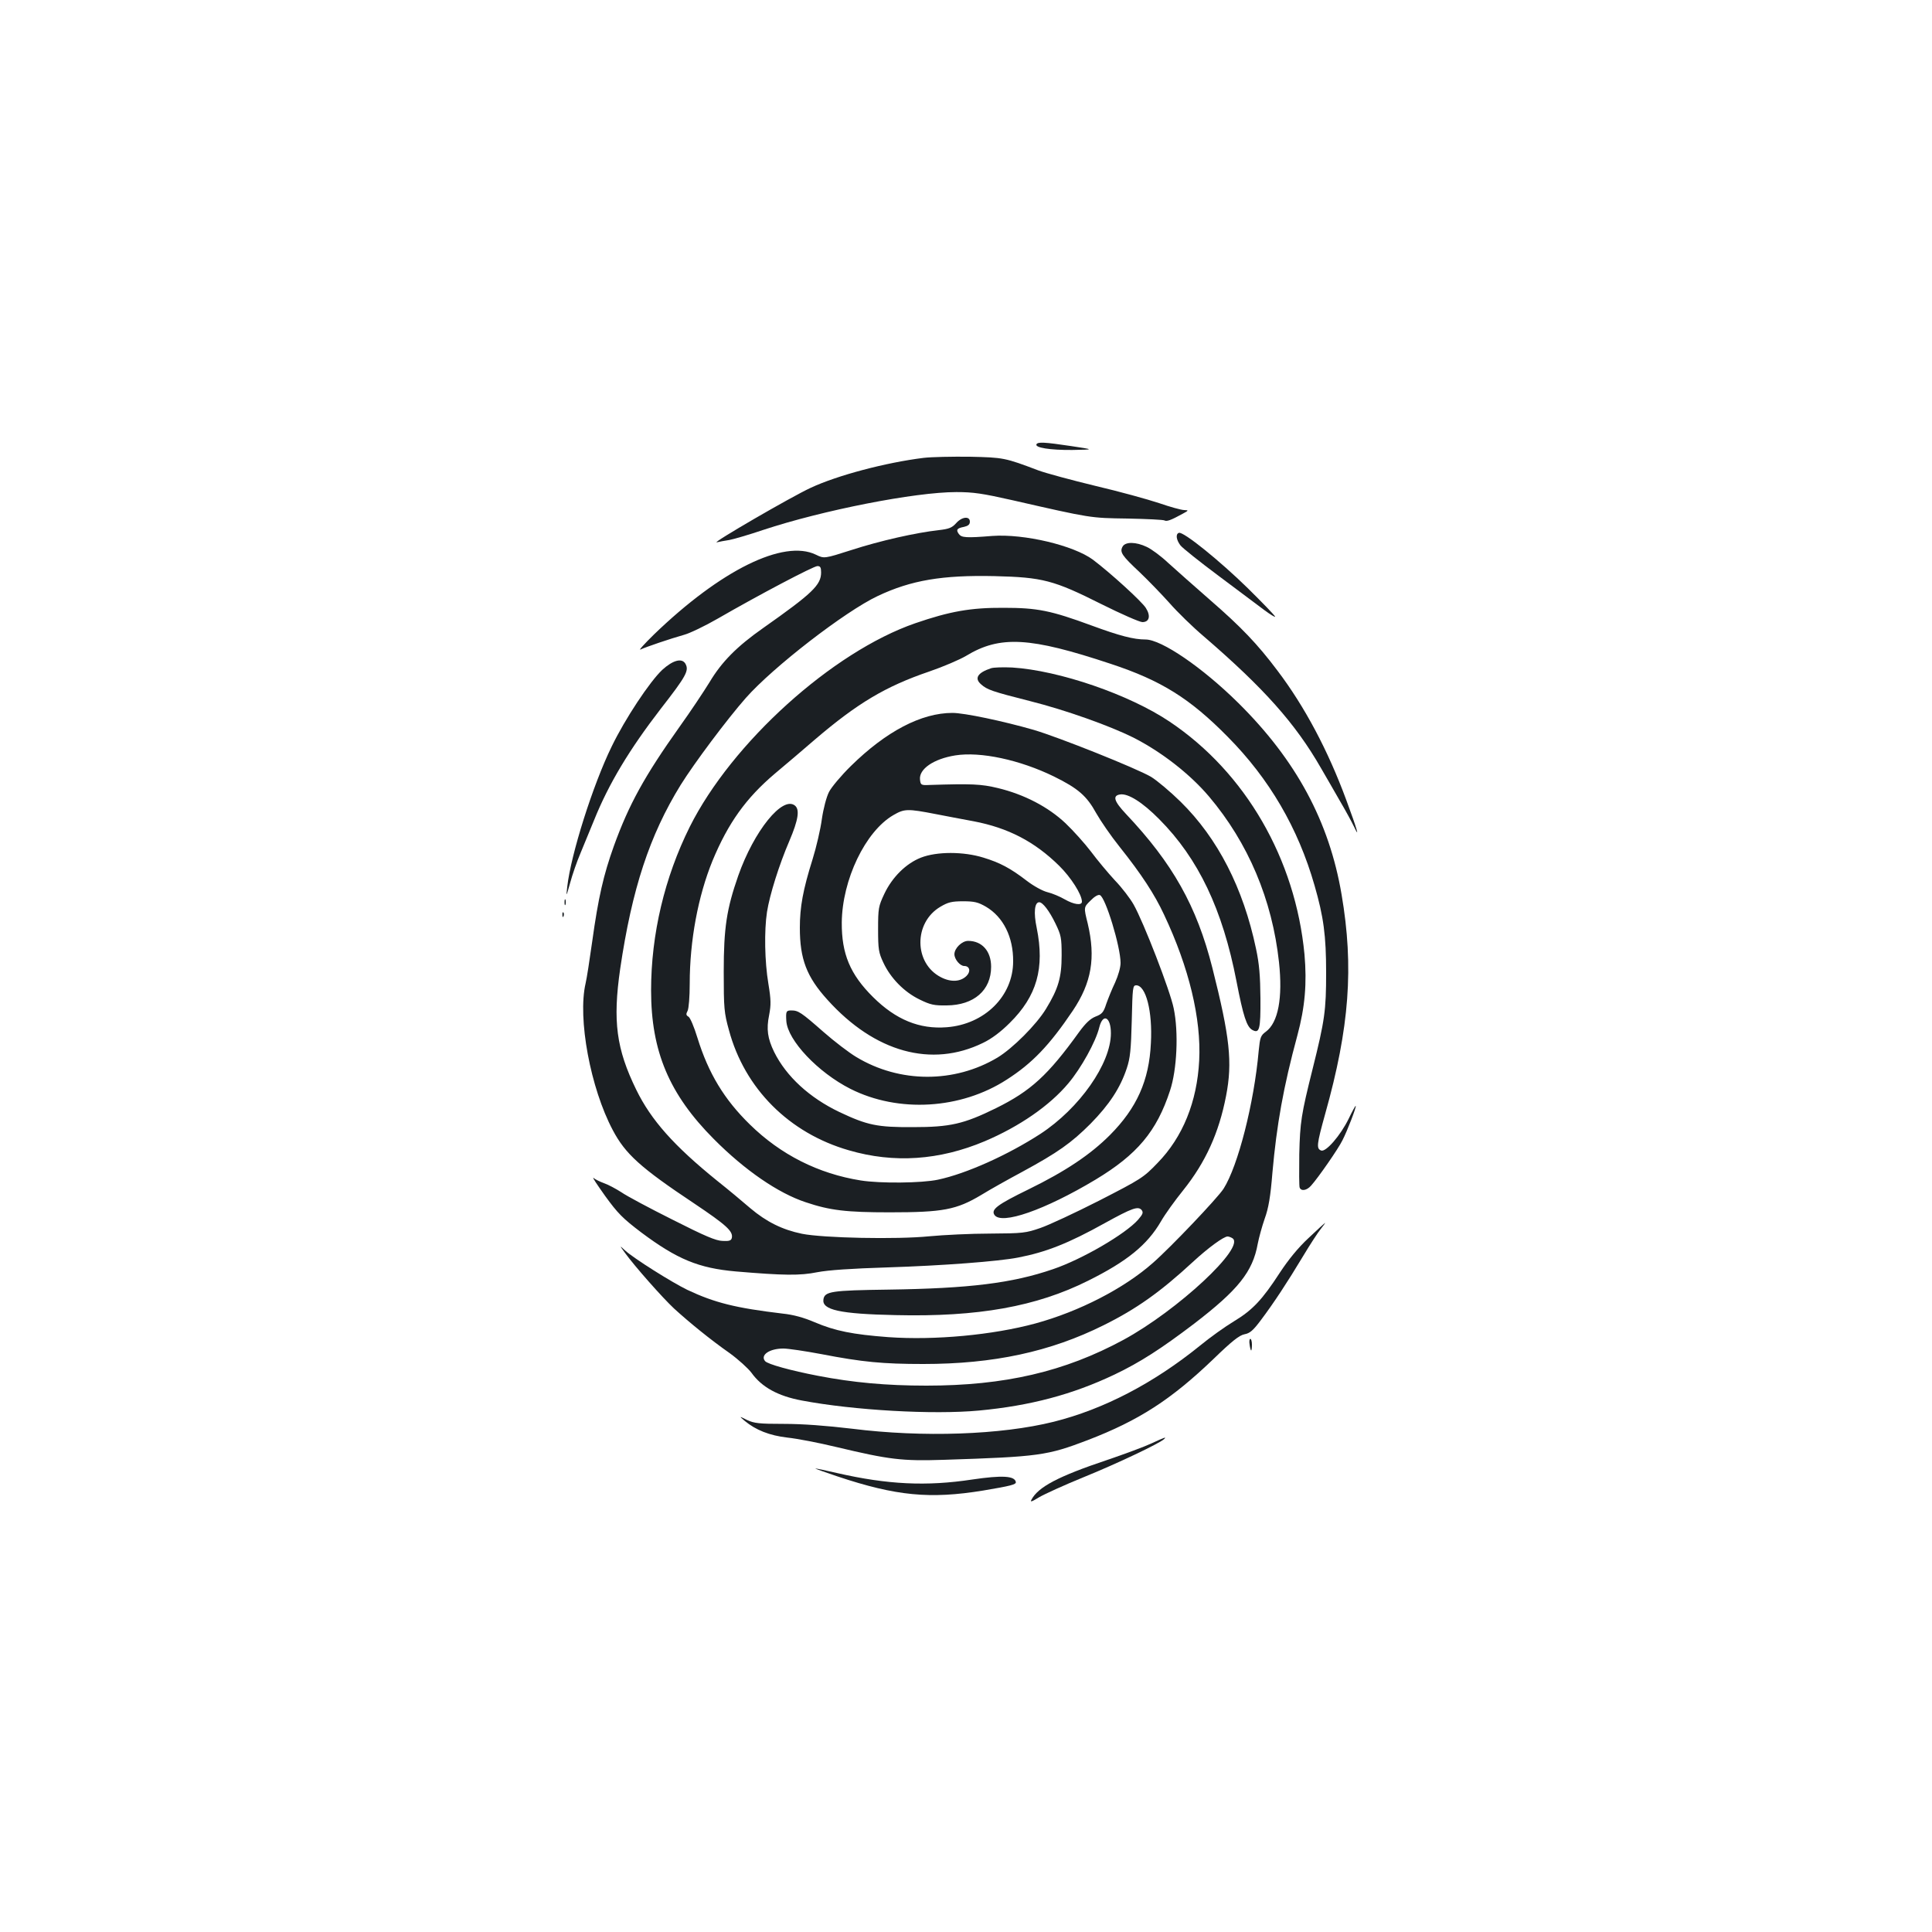 <?xml version="1.0" standalone="no"?>
<!DOCTYPE svg PUBLIC "-//W3C//DTD SVG 20010904//EN"
 "http://www.w3.org/TR/2001/REC-SVG-20010904/DTD/svg10.dtd">
<svg version="1.0" xmlns="http://www.w3.org/2000/svg"
 width="1000pt" height="1000pt" viewBox="0 0 1000 1000"
 preserveAspectRatio="xMidYMid meet">
<g transform="translate(0,1000) scale(0.1,-0.1)"
fill="#1b1f23" stroke="none">
<path d="M5365 7701 c-11 -18 70 -31 185 -30 115 2 115 2 -5 20 -140 21 -172
22 -180 10z"/>
<path d="M4780 7630 c-194 -24 -445 -90 -584 -155 -98 -45 -517 -288 -486
-282 14 3 43 9 65 12 22 4 101 27 175 52 308 102 786 196 1000 196 88 0 135
-7 290 -42 412 -94 402 -92 596 -95 100 -2 186 -6 192 -10 11 -6 32 1 92 34
33 18 34 19 9 20 -14 0 -72 16 -130 36 -57 19 -205 60 -329 89 -124 30 -257
66 -295 80 -174 66 -181 67 -355 71 -91 1 -199 -1 -240 -6z"/>
<path d="M4948 7291 c-21 -23 -37 -29 -89 -35 -118 -13 -304 -55 -449 -102
-144 -46 -144 -46 -187 -25 -167 81 -493 -80 -838 -413 -49 -48 -81 -83 -70
-78 27 13 157 57 225 76 30 8 109 46 175 84 213 123 496 272 516 272 15 0 19
-7 19 -33 0 -65 -45 -108 -299 -287 -137 -96 -216 -176 -279 -282 -29 -47 -98
-151 -154 -229 -182 -256 -263 -403 -341 -619 -53 -148 -80 -264 -112 -495
-13 -93 -28 -190 -34 -215 -42 -181 25 -542 141 -760 65 -123 143 -194 421
-379 167 -112 202 -144 195 -178 -3 -14 -13 -18 -48 -16 -35 1 -91 25 -259
110 -118 59 -238 123 -265 142 -28 18 -69 40 -90 47 -22 8 -46 20 -54 27 -9 6
19 -35 60 -93 66 -91 91 -116 187 -189 186 -139 297 -185 490 -202 248 -21
332 -22 421 -4 58 11 173 19 365 25 282 9 573 31 675 51 145 28 261 74 448
178 143 79 173 89 191 68 10 -13 6 -22 -18 -50 -65 -74 -290 -205 -440 -256
-212 -73 -435 -100 -853 -106 -294 -4 -330 -9 -336 -51 -8 -54 85 -75 374 -81
426 -10 728 44 996 178 201 100 306 185 377 307 21 37 73 109 115 161 116 145
185 297 222 488 34 175 20 304 -71 664 -81 320 -206 541 -447 796 -62 66 -71
95 -30 101 41 6 115 -40 202 -128 203 -204 328 -467 400 -839 35 -181 53 -236
82 -252 37 -20 43 2 42 164 -1 115 -6 178 -23 257 -66 314 -198 571 -390 760
-53 52 -122 110 -153 129 -77 45 -478 205 -607 243 -160 46 -360 88 -421 88
-161 0 -343 -95 -526 -275 -50 -49 -101 -110 -113 -134 -13 -25 -29 -85 -37
-140 -7 -53 -29 -147 -48 -208 -50 -159 -66 -248 -66 -355 0 -162 35 -254 143
-373 245 -272 539 -353 805 -223 44 21 92 57 138 103 141 139 182 284 140 492
-17 80 -11 133 13 133 18 0 52 -44 84 -110 29 -60 32 -73 32 -165 0 -114 -17
-172 -81 -277 -50 -82 -172 -204 -251 -252 -223 -133 -506 -133 -731 3 -37 22
-113 80 -170 130 -115 101 -130 111 -166 111 -27 0 -29 -5 -26 -55 7 -100 164
-266 332 -351 248 -125 571 -106 809 48 131 84 220 176 342 357 97 145 119
273 77 451 -21 84 -21 84 14 118 20 21 40 33 49 29 29 -11 107 -267 107 -351
0 -24 -12 -65 -28 -101 -16 -33 -36 -83 -46 -111 -14 -44 -22 -53 -56 -66 -27
-11 -51 -34 -84 -79 -162 -225 -251 -306 -431 -395 -167 -82 -237 -98 -430
-98 -185 -1 -236 10 -380 78 -155 74 -275 184 -338 311 -34 70 -41 118 -26
191 10 53 10 78 -4 163 -19 113 -22 274 -7 371 14 89 63 245 116 368 46 108
54 161 29 182 -64 53 -212 -130 -294 -363 -60 -172 -75 -269 -75 -497 0 -189
2 -212 27 -302 81 -302 311 -533 621 -622 233 -68 468 -52 703 47 179 76 336
184 433 300 65 77 142 215 160 290 19 75 60 53 60 -31 0 -157 -163 -389 -365
-521 -170 -110 -384 -206 -530 -237 -84 -18 -300 -20 -400 -4 -219 35 -414
133 -574 290 -132 129 -214 264 -271 448 -17 56 -38 106 -47 110 -12 7 -13 13
-4 30 6 12 11 72 11 141 0 222 43 452 118 636 81 195 173 324 323 451 52 43
145 123 208 177 219 187 364 274 590 351 73 25 159 62 191 81 176 107 331 98
749 -41 261 -86 410 -179 606 -378 215 -217 364 -472 449 -769 47 -163 60
-259 60 -452 0 -195 -7 -246 -70 -498 -59 -236 -65 -275 -69 -442 -1 -87 -1
-165 2 -172 8 -20 37 -15 59 10 37 41 141 191 162 234 25 48 74 175 69 179 -1
2 -18 -28 -36 -66 -43 -88 -119 -175 -143 -165 -25 10 -23 31 21 189 126 448
149 761 85 1136 -64 378 -235 695 -534 991 -186 184 -398 329 -481 329 -61 0
-134 19 -278 72 -212 78 -281 92 -456 92 -170 1 -278 -18 -458 -80 -428 -148
-949 -618 -1167 -1054 -130 -261 -200 -556 -200 -846 0 -316 94 -538 325 -770
160 -161 333 -280 476 -327 125 -42 209 -52 434 -52 276 0 345 13 474 90 47
29 142 82 211 119 186 101 255 150 355 250 97 99 153 184 187 286 18 54 22 96
26 248 4 171 5 182 23 182 50 0 85 -134 76 -299 -9 -194 -73 -336 -212 -476
-101 -101 -229 -187 -421 -281 -162 -79 -195 -104 -177 -132 35 -54 261 25
523 182 216 130 317 250 386 461 36 108 45 302 19 426 -18 90 -156 447 -208
538 -17 30 -60 87 -97 125 -36 39 -91 105 -123 148 -32 42 -91 108 -132 147
-89 84 -213 149 -350 182 -87 21 -136 23 -355 16 -42 -2 -45 0 -48 27 -7 55
70 108 182 126 131 21 335 -23 511 -109 126 -62 170 -101 219 -190 22 -39 76
-118 121 -174 114 -143 181 -246 230 -351 130 -275 193 -540 182 -755 -11
-214 -85 -397 -216 -531 -73 -76 -85 -83 -301 -194 -124 -63 -261 -127 -305
-142 -75 -26 -91 -28 -260 -29 -99 0 -241 -7 -315 -14 -169 -17 -549 -9 -659
13 -102 21 -184 62 -267 132 -38 33 -116 98 -174 144 -221 179 -340 312 -417
470 -103 211 -122 354 -83 625 61 414 152 691 313 952 71 114 241 341 337 450
142 161 515 449 683 528 173 82 335 109 605 103 249 -6 306 -21 553 -145 102
-51 198 -93 212 -93 36 0 44 32 18 73 -21 34 -185 183 -274 250 -100 74 -356
135 -521 123 -136 -11 -159 -9 -173 10 -16 22 -10 30 27 37 21 5 30 12 30 27
0 30 -42 26 -72 -9z m-103 -1505 c50 -10 137 -26 195 -37 178 -34 315 -105
442 -230 61 -60 118 -149 118 -186 0 -21 -42 -15 -89 12 -24 14 -64 31 -89 37
-25 6 -72 32 -106 58 -87 67 -141 95 -226 121 -103 32 -241 32 -323 0 -77 -30
-149 -101 -190 -188 -30 -64 -32 -74 -32 -183 0 -104 3 -121 27 -172 37 -80
107 -152 187 -191 57 -28 76 -32 141 -31 141 1 230 78 230 200 0 81 -47 134
-119 134 -32 0 -71 -38 -71 -69 0 -26 29 -61 51 -61 28 0 35 -28 12 -51 -31
-31 -81 -34 -133 -7 -140 72 -142 283 -2 365 39 23 58 28 117 28 59 0 78 -5
118 -28 90 -53 142 -157 141 -283 0 -180 -148 -326 -344 -341 -141 -11 -263
39 -381 156 -119 118 -163 224 -162 386 2 221 122 472 267 556 57 33 72 34
221 5z"/>
<path d="M6102 7242 c-18 -6 -14 -36 8 -65 11 -14 100 -85 198 -158 97 -73
203 -152 235 -176 31 -23 57 -39 57 -35 0 5 -64 71 -142 148 -144 141 -333
294 -356 286z"/>
<path d="M5810 7170 c-15 -28 -3 -46 88 -131 43 -41 113 -113 155 -160 41 -47
122 -126 179 -174 311 -268 473 -450 605 -680 25 -44 70 -120 98 -170 29 -49
62 -110 74 -135 31 -67 15 -11 -41 140 -94 255 -215 483 -356 669 -103 137
-187 225 -347 364 -82 72 -181 159 -218 193 -37 35 -87 72 -111 83 -56 27
-112 28 -126 1z"/>
<path d="M3428 6533 c-65 -61 -193 -254 -262 -397 -97 -198 -211 -558 -230
-726 -6 -54 -6 -54 15 20 11 41 35 111 54 155 18 44 50 121 70 170 76 189 183
366 344 575 134 172 148 199 129 234 -18 32 -65 19 -120 -31z"/>
<path d="M5129 6541 c-69 -23 -87 -52 -51 -83 31 -28 57 -37 254 -87 183 -46
410 -127 533 -188 146 -74 294 -189 393 -306 203 -240 327 -534 362 -857 20
-185 -4 -313 -68 -360 -27 -20 -30 -29 -37 -99 -24 -271 -107 -596 -182 -714
-30 -47 -275 -305 -367 -385 -150 -132 -380 -250 -606 -312 -221 -60 -521 -88
-762 -71 -185 14 -275 32 -381 77 -56 24 -109 39 -167 45 -243 29 -351 56
-493 123 -80 39 -276 162 -322 204 -29 27 -29 27 0 -13 49 -68 193 -231 254
-288 79 -72 188 -161 288 -231 44 -32 95 -78 113 -102 53 -74 137 -120 260
-143 270 -51 680 -74 917 -52 266 25 484 83 701 186 134 64 242 134 412 263
228 175 304 269 330 414 6 31 22 90 36 130 20 55 30 114 40 238 22 248 57 445
129 710 40 148 50 271 37 420 -47 494 -305 941 -697 1204 -209 141 -574 266
-816 281 -46 2 -96 1 -110 -4z m1250 -2950 c70 -45 -284 -374 -564 -526 -305
-165 -615 -237 -1020 -237 -208 0 -381 16 -562 51 -140 27 -260 60 -273 76
-26 31 22 65 95 65 24 0 112 -13 197 -29 212 -41 318 -51 527 -51 363 0 657
63 934 201 169 84 292 171 461 327 80 74 160 132 180 132 6 0 17 -4 25 -9z"/>
<path d="M2922 5330 c0 -14 2 -19 5 -12 2 6 2 18 0 25 -3 6 -5 1 -5 -13z"/>
<path d="M2911 5264 c0 -11 3 -14 6 -6 3 7 2 16 -1 19 -3 4 -6 -2 -5 -13z"/>
<path d="M6773 3592 c-54 -50 -105 -113 -149 -180 -91 -140 -141 -193 -237
-251 -45 -27 -125 -84 -177 -127 -240 -194 -497 -328 -756 -393 -273 -68 -677
-82 -1044 -36 -135 16 -255 25 -353 25 -128 0 -153 3 -190 20 -42 21 -42 21
-13 -4 58 -48 128 -76 222 -87 49 -5 163 -27 254 -49 273 -65 338 -73 555 -66
494 16 535 22 745 102 265 102 431 209 651 420 96 93 134 123 161 128 27 5 44
19 85 74 66 88 134 191 217 329 37 62 79 126 93 143 13 16 23 30 21 30 -1 0
-40 -35 -85 -78z"/>
<path d="M6468 3040 c2 -16 6 -30 8 -30 2 0 4 14 4 30 0 17 -4 30 -8 30 -5 0
-7 -13 -4 -30z"/>
<path d="M5960 2529 c-36 -17 -139 -55 -230 -86 -251 -84 -356 -139 -391 -205
-8 -14 0 -12 39 12 27 16 132 64 233 105 170 69 391 174 414 196 14 13 6 11
-65 -22z"/>
<path d="M4335 2358 c303 -101 478 -118 754 -73 142 24 171 31 169 44 -6 32
-70 36 -226 13 -237 -36 -438 -26 -697 33 -60 14 -112 25 -115 24 -3 0 49 -19
115 -41z"/>
</g>
</svg>
